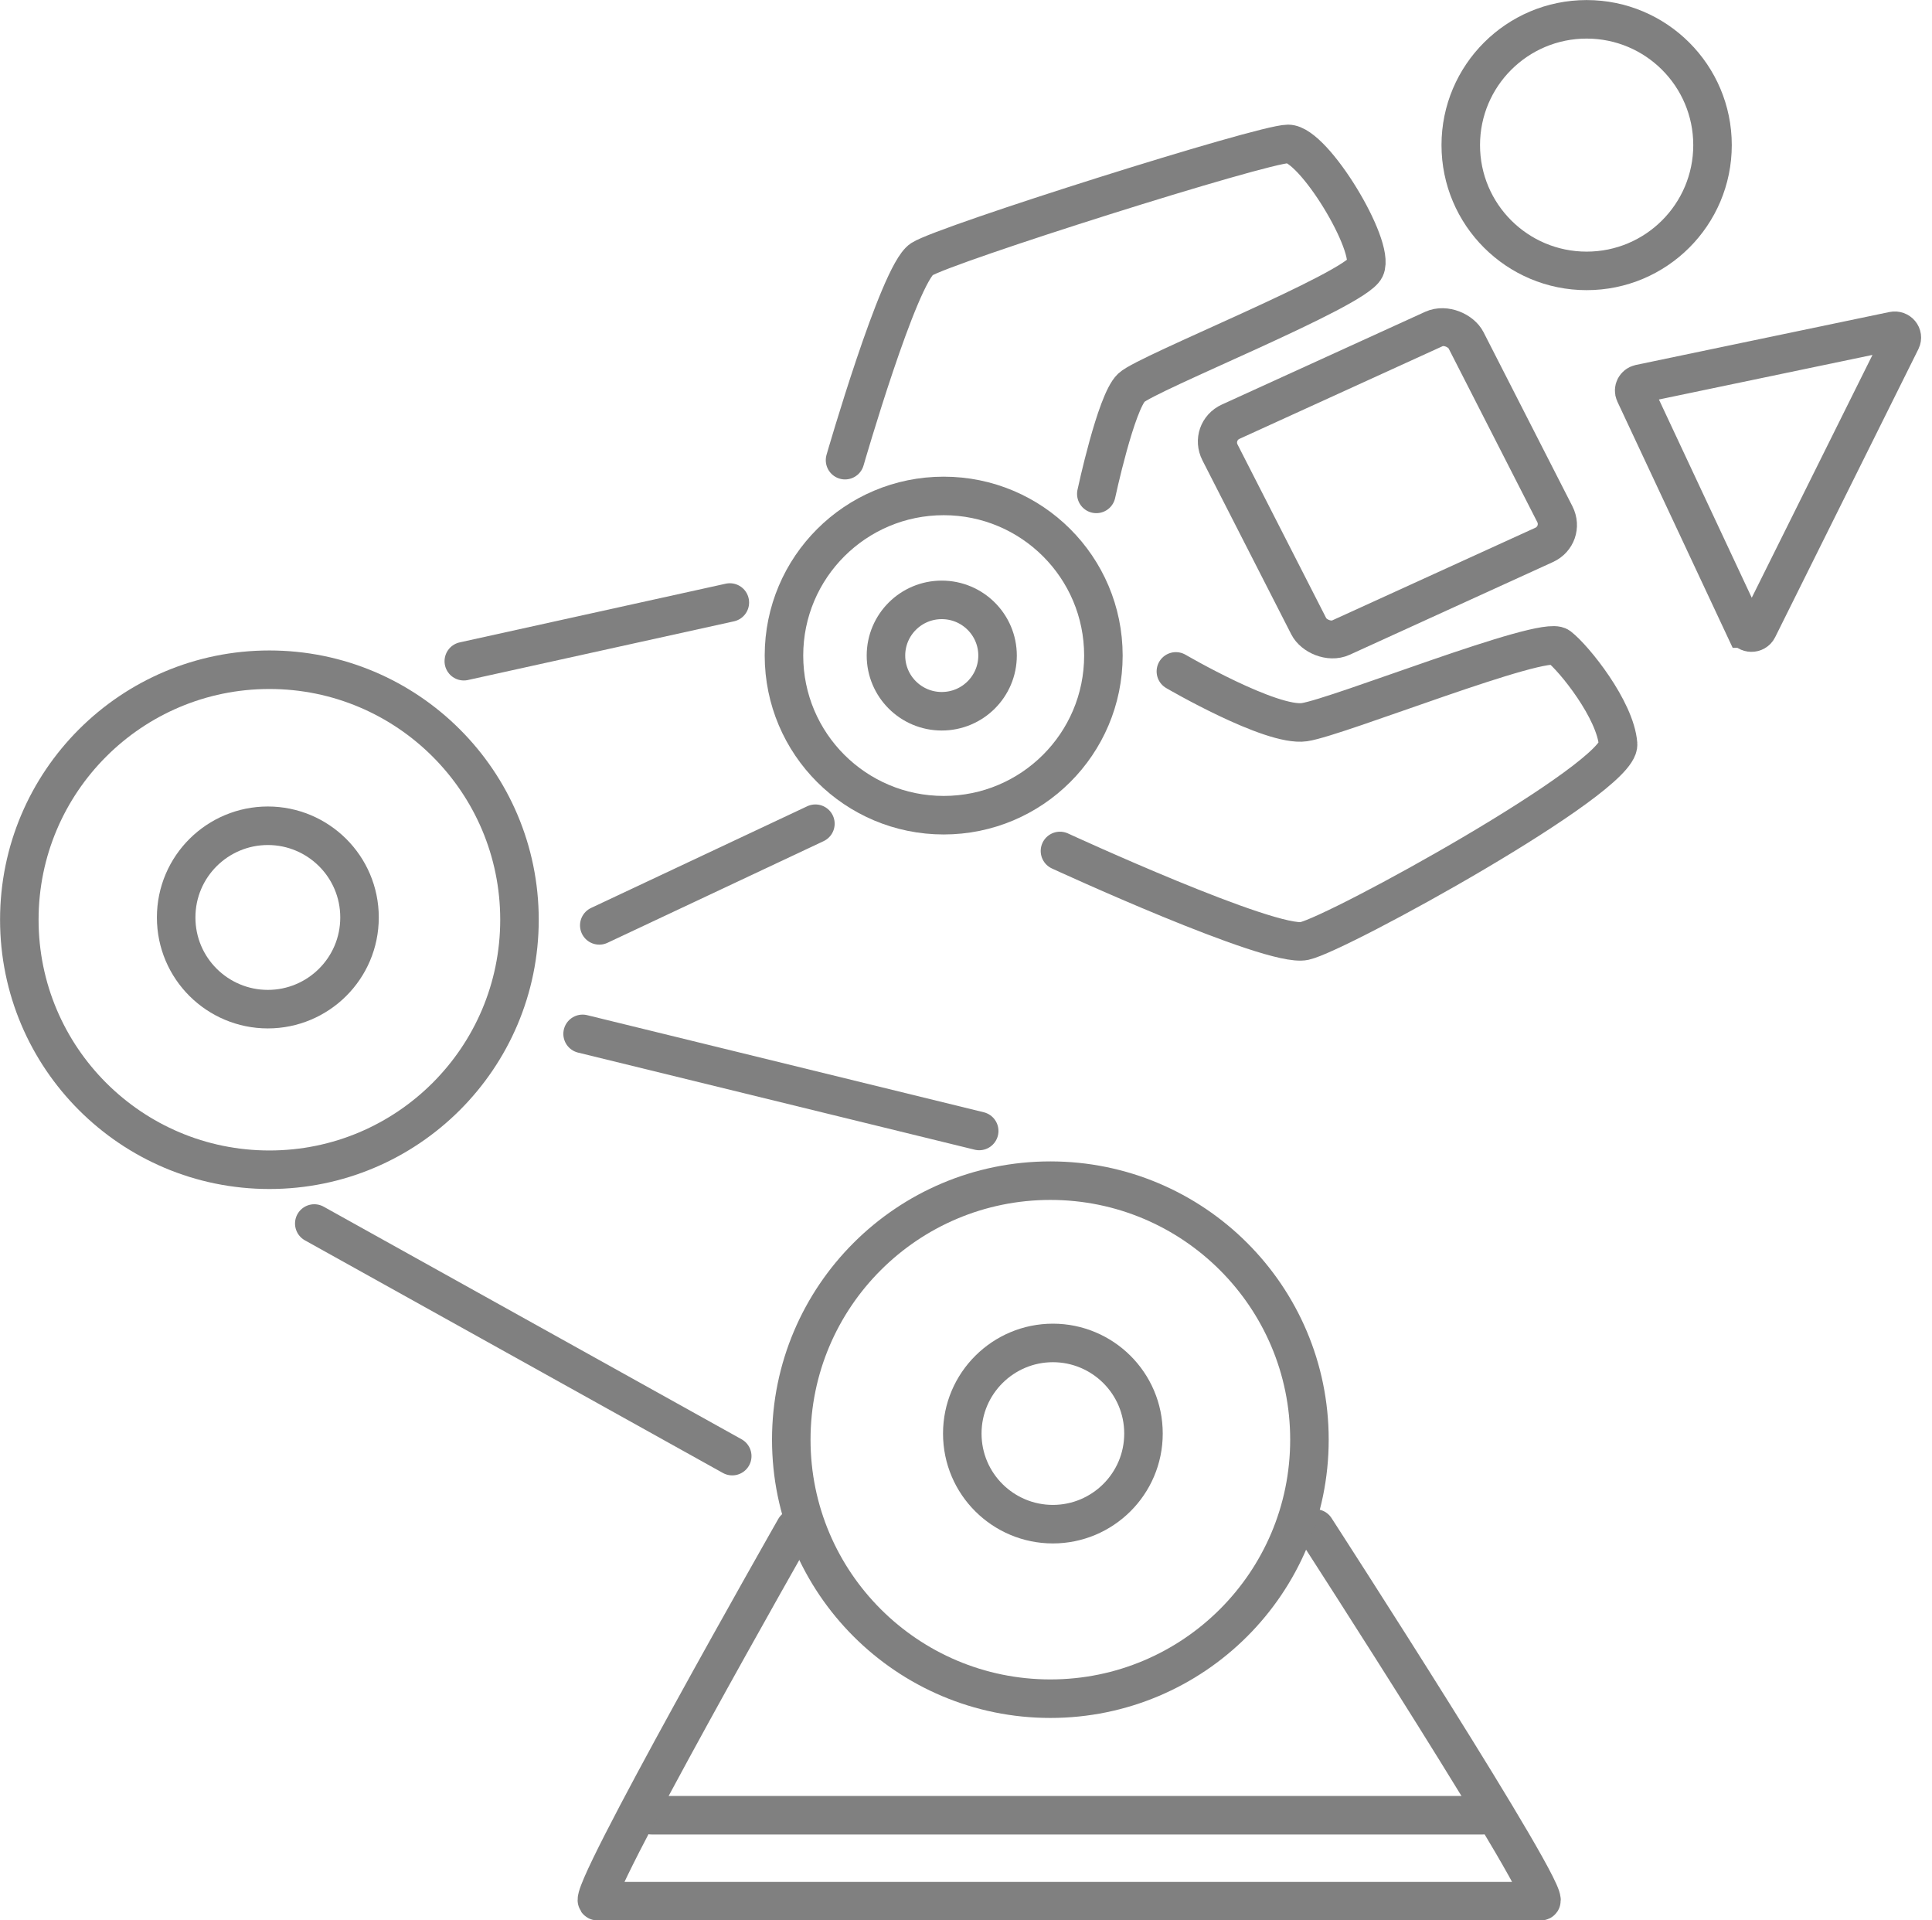 <?xml version="1.0" encoding="UTF-8" standalone="no"?>
<svg
   width="16.1"
   height="16"
   viewBox="0 0 16.1 16"
   fill="none"
   version="1.1"
   id="svg2575"
   sodipodi:docname="metaworld-favicon.svg"
   inkscape:export-filename="metaworld-favicon.svg"
   inkscape:export-xdpi="96"
   inkscape:export-ydpi="96"
   inkscape:version="1.2.2 (732a01da63, 2022-12-09)"
   xmlns:inkscape="http://www.inkscape.org/namespaces/inkscape"
   xmlns:sodipodi="http://sodipodi.sourceforge.net/DTD/sodipodi-0.dtd"
   xmlns="http://www.w3.org/2000/svg"
   xmlns:svg="http://www.w3.org/2000/svg">
  <sodipodi:namedview
     id="namedview8724"
     pagecolor="#ffffff"
     bordercolor="#000000"
     borderopacity="0.25"
     inkscape:showpageshadow="2"
     inkscape:pageopacity="0.0"
     inkscape:pagecheckerboard="0"
     inkscape:deskcolor="#d1d1d1"
     showgrid="false"
     inkscape:zoom="11.424183"
     inkscape:cx="-1.0504033"
     inkscape:cy="10.110132"
     inkscape:window-width="1280"
     inkscape:window-height="698"
     inkscape:window-x="-6"
     inkscape:window-y="1074"
     inkscape:window-maximized="1"
     inkscape:current-layer="svg2575" />
  <defs
     id="defs2579" />
  <path
     d="m 5.429,15.124 h 6.927"
     stroke="#000000"
     stroke-width="24.025"
     stroke-linecap="round"
     id="path3652-2"
     style="clip-rule:evenodd;fill:none;fill-rule:evenodd;stroke-width:0.321;stroke-dasharray:none;image-rendering:optimizeQuality;shape-rendering:geometricPrecision;text-rendering:geometricPrecision;stroke:#808080;stroke-opacity:1" />
  <path
     d="m 2.619,10.194 3.483,1.938"
     stroke="#000000"
     stroke-width="24.025"
     stroke-linecap="round"
     id="path3654-9"
     style="clip-rule:evenodd;fill:none;fill-rule:evenodd;stroke-width:0.321;stroke-dasharray:none;image-rendering:optimizeQuality;shape-rendering:geometricPrecision;text-rendering:geometricPrecision;stroke:#808080;stroke-opacity:1" />
  <path
     d="m 4.855,8.614 3.305,0.809"
     stroke="#000000"
     stroke-width="24.025"
     stroke-linecap="round"
     id="path3656-3"
     style="clip-rule:evenodd;fill:none;fill-rule:evenodd;stroke-width:0.321;stroke-dasharray:none;image-rendering:optimizeQuality;shape-rendering:geometricPrecision;text-rendering:geometricPrecision;stroke:#808080;stroke-opacity:1" />
  <path
     d="m 6.625,12.735 c 0,0 -1.767,3.105 -1.645,3.105 0.122,0 7.731,0 7.86,0 0.129,0 -1.879,-3.105 -1.879,-3.105"
     stroke="#000000"
     stroke-width="24.025"
     stroke-linecap="round"
     id="path3658-7"
     style="clip-rule:evenodd;fill:none;fill-rule:evenodd;stroke-width:0.321;stroke-dasharray:none;image-rendering:optimizeQuality;shape-rendering:geometricPrecision;text-rendering:geometricPrecision;stroke:#808080;stroke-opacity:1" />
  <path
     d="m 7.042,3.834 c 0,0 0.447,-1.549 0.639,-1.674 0.193,-0.124 2.838,-0.961 3.053,-0.961 0.214,0 0.728,0.853 0.643,1.036 -0.086,0.183 -1.82,0.873 -1.949,0.995 -0.129,0.122 -0.292,0.885 -0.292,0.885"
     stroke="#000000"
     stroke-width="24.025"
     stroke-linecap="round"
     id="path3660-7"
     style="clip-rule:evenodd;fill:none;fill-rule:evenodd;stroke-width:0.321;stroke-dasharray:none;image-rendering:optimizeQuality;shape-rendering:geometricPrecision;text-rendering:geometricPrecision;stroke:#808080;stroke-opacity:1" />
  <path
     d="m 9.195,5.462 c 0,0.736 -0.597,1.33 -1.331,1.33 -0.734,0 -1.331,-0.594 -1.331,-1.33 0,-0.736 0.597,-1.33 1.331,-1.33 0.734,0 1.331,0.594 1.331,1.33 z"
     stroke="#000000"
     stroke-width="23.578"
     id="path3662-9"
     style="clip-rule:evenodd;fill:none;fill-rule:evenodd;stroke-width:0.321;stroke-dasharray:none;image-rendering:optimizeQuality;shape-rendering:geometricPrecision;text-rendering:geometricPrecision;stroke:#808080;stroke-opacity:1" />
  <path
     d="m 4.329,7.663 c 0,1.151 -0.934,2.083 -2.084,2.083 -1.15,0 -2.084,-0.932 -2.084,-2.083 0,-1.151 0.934,-2.083 2.084,-2.083 1.15,0 2.084,0.932 2.084,2.083 z"
     stroke="#000000"
     stroke-width="23.529"
     id="path3664-0"
     style="clip-rule:evenodd;fill:none;fill-rule:evenodd;stroke-width:0.321;stroke-dasharray:none;image-rendering:optimizeQuality;shape-rendering:geometricPrecision;text-rendering:geometricPrecision;stroke:#808080;stroke-opacity:1" />
  <path
     d="m 9.799,5.594 c 0,0 0.793,0.463 1.071,0.423 0.279,-0.041 1.992,-0.73 2.121,-0.63 0.129,0.1 0.471,0.528 0.493,0.813 0.021,0.284 -2.335,1.579 -2.614,1.64 -0.278,0.061 -2.037,-0.75 -2.037,-0.75"
     stroke="#000000"
     stroke-width="24.025"
     stroke-linecap="round"
     id="path3666-9"
     style="clip-rule:evenodd;fill:none;fill-rule:evenodd;stroke-width:0.321;stroke-dasharray:none;image-rendering:optimizeQuality;shape-rendering:geometricPrecision;text-rendering:geometricPrecision;stroke:#808080;stroke-opacity:1" />
  <path
     d="m 4.994,7.71 1.801,-0.847"
     stroke="#000000"
     stroke-width="24.025"
     stroke-linecap="round"
     id="path3668-5"
     style="clip-rule:evenodd;fill:none;fill-rule:evenodd;stroke-width:0.321;stroke-dasharray:none;image-rendering:optimizeQuality;shape-rendering:geometricPrecision;text-rendering:geometricPrecision;stroke:#808080;stroke-opacity:1" />
  <path
     d="m 2.996,7.644 c 0,0.426 -0.346,0.764 -0.764,0.764 -0.418,0 -0.764,-0.338 -0.764,-0.764 0,-0.426 0.346,-0.764 0.764,-0.764 0.418,0 0.764,0.338 0.764,0.764 z"
     stroke="#000000"
     stroke-width="23.785"
     id="path3670-6"
     style="clip-rule:evenodd;fill:none;fill-rule:evenodd;stroke-width:0.321;stroke-dasharray:none;image-rendering:optimizeQuality;shape-rendering:geometricPrecision;text-rendering:geometricPrecision;stroke:#808080;stroke-opacity:1" />
  <path
     d="m 9.529,11.944 c 0,0.42 -0.342,0.755 -0.755,0.755 -0.413,0 -0.755,-0.334 -0.755,-0.755 0,-0.42 0.342,-0.755 0.755,-0.755 0.413,0 0.755,0.334 0.755,0.755 z"
     stroke="#000000"
     stroke-width="23.789"
     id="path3672-3"
     style="clip-rule:evenodd;fill:none;fill-rule:evenodd;stroke-width:0.321;stroke-dasharray:none;image-rendering:optimizeQuality;shape-rendering:geometricPrecision;text-rendering:geometricPrecision;stroke:#808080;stroke-opacity:1" />
  <ellipse
     cx="7.848"
     cy="5.462"
     stroke="#000000"
     stroke-width="23.604"
     id="circle3674-4"
     style="clip-rule:evenodd;fill:none;fill-rule:evenodd;stroke-width:0.321;stroke-dasharray:none;image-rendering:optimizeQuality;shape-rendering:geometricPrecision;text-rendering:geometricPrecision;stroke:#808080;stroke-opacity:1"
     rx="0.465"
     ry="0.464" />
  <path
     d="m 10.912,11.995 c 0,1.194 -0.969,2.158 -2.159,2.158 -1.19,0 -2.159,-0.964 -2.159,-2.158 0,-1.194 0.969,-2.158 2.159,-2.158 1.19,0 2.159,0.964 2.159,2.158 z"
     stroke="#000000"
     stroke-width="23.622"
     id="path3676-9"
     style="clip-rule:evenodd;fill:none;fill-rule:evenodd;stroke-width:0.321;stroke-dasharray:none;image-rendering:optimizeQuality;shape-rendering:geometricPrecision;text-rendering:geometricPrecision;stroke:#808080;stroke-opacity:1" />
  <path
     d="m 3.865,5.509 2.217,-0.489"
     stroke="#000000"
     stroke-width="24.025"
     stroke-linecap="round"
     id="path3678-6"
     style="clip-rule:evenodd;fill:none;fill-rule:evenodd;stroke-width:0.321;stroke-dasharray:none;image-rendering:optimizeQuality;shape-rendering:geometricPrecision;text-rendering:geometricPrecision;stroke:#808080;stroke-opacity:1" />
  <ellipse
     cx="13.222"
     cy="1.209"
     stroke="#000000"
     stroke-width="23.521"
     id="circle3680-7"
     style="clip-rule:evenodd;fill:none;fill-rule:evenodd;stroke-width:0.321;stroke-dasharray:none;image-rendering:optimizeQuality;shape-rendering:geometricPrecision;text-rendering:geometricPrecision;stroke:#808080;stroke-opacity:1"
     rx="1.049"
     ry="1.048" />
  <path
     d="m 14.541,5.237 -0.918,-1.96 c -0.015,-0.033 0.005,-0.071 0.041,-0.079 l 2.113,-0.441 c 0.048,-0.01 0.087,0.037 0.066,0.08 l -1.194,2.401 c -0.022,0.044 -0.087,0.043 -0.107,-0.001 z"
     stroke="#000000"
     stroke-width="24.026"
     stroke-linecap="round"
     id="path3682-7"
     style="clip-rule:evenodd;fill:none;fill-rule:evenodd;stroke-width:0.321;stroke-dasharray:none;image-rendering:optimizeQuality;shape-rendering:geometricPrecision;text-rendering:geometricPrecision;stroke:#808080;stroke-opacity:1" />
  <rect
     x="7.346"
     y="7.456"
     width="2.253"
     height="2.019"
     rx="0.196"
     transform="matrix(0.91,-0.415,0.455,0.891,0,0)"
     stroke="#000000"
     stroke-width="24.036"
     id="rect3684-6"
     style="clip-rule:evenodd;fill:none;fill-rule:evenodd;stroke-width:0.321;stroke-dasharray:none;image-rendering:optimizeQuality;shape-rendering:geometricPrecision;text-rendering:geometricPrecision;stroke:#808080;stroke-opacity:1" />
</svg>

